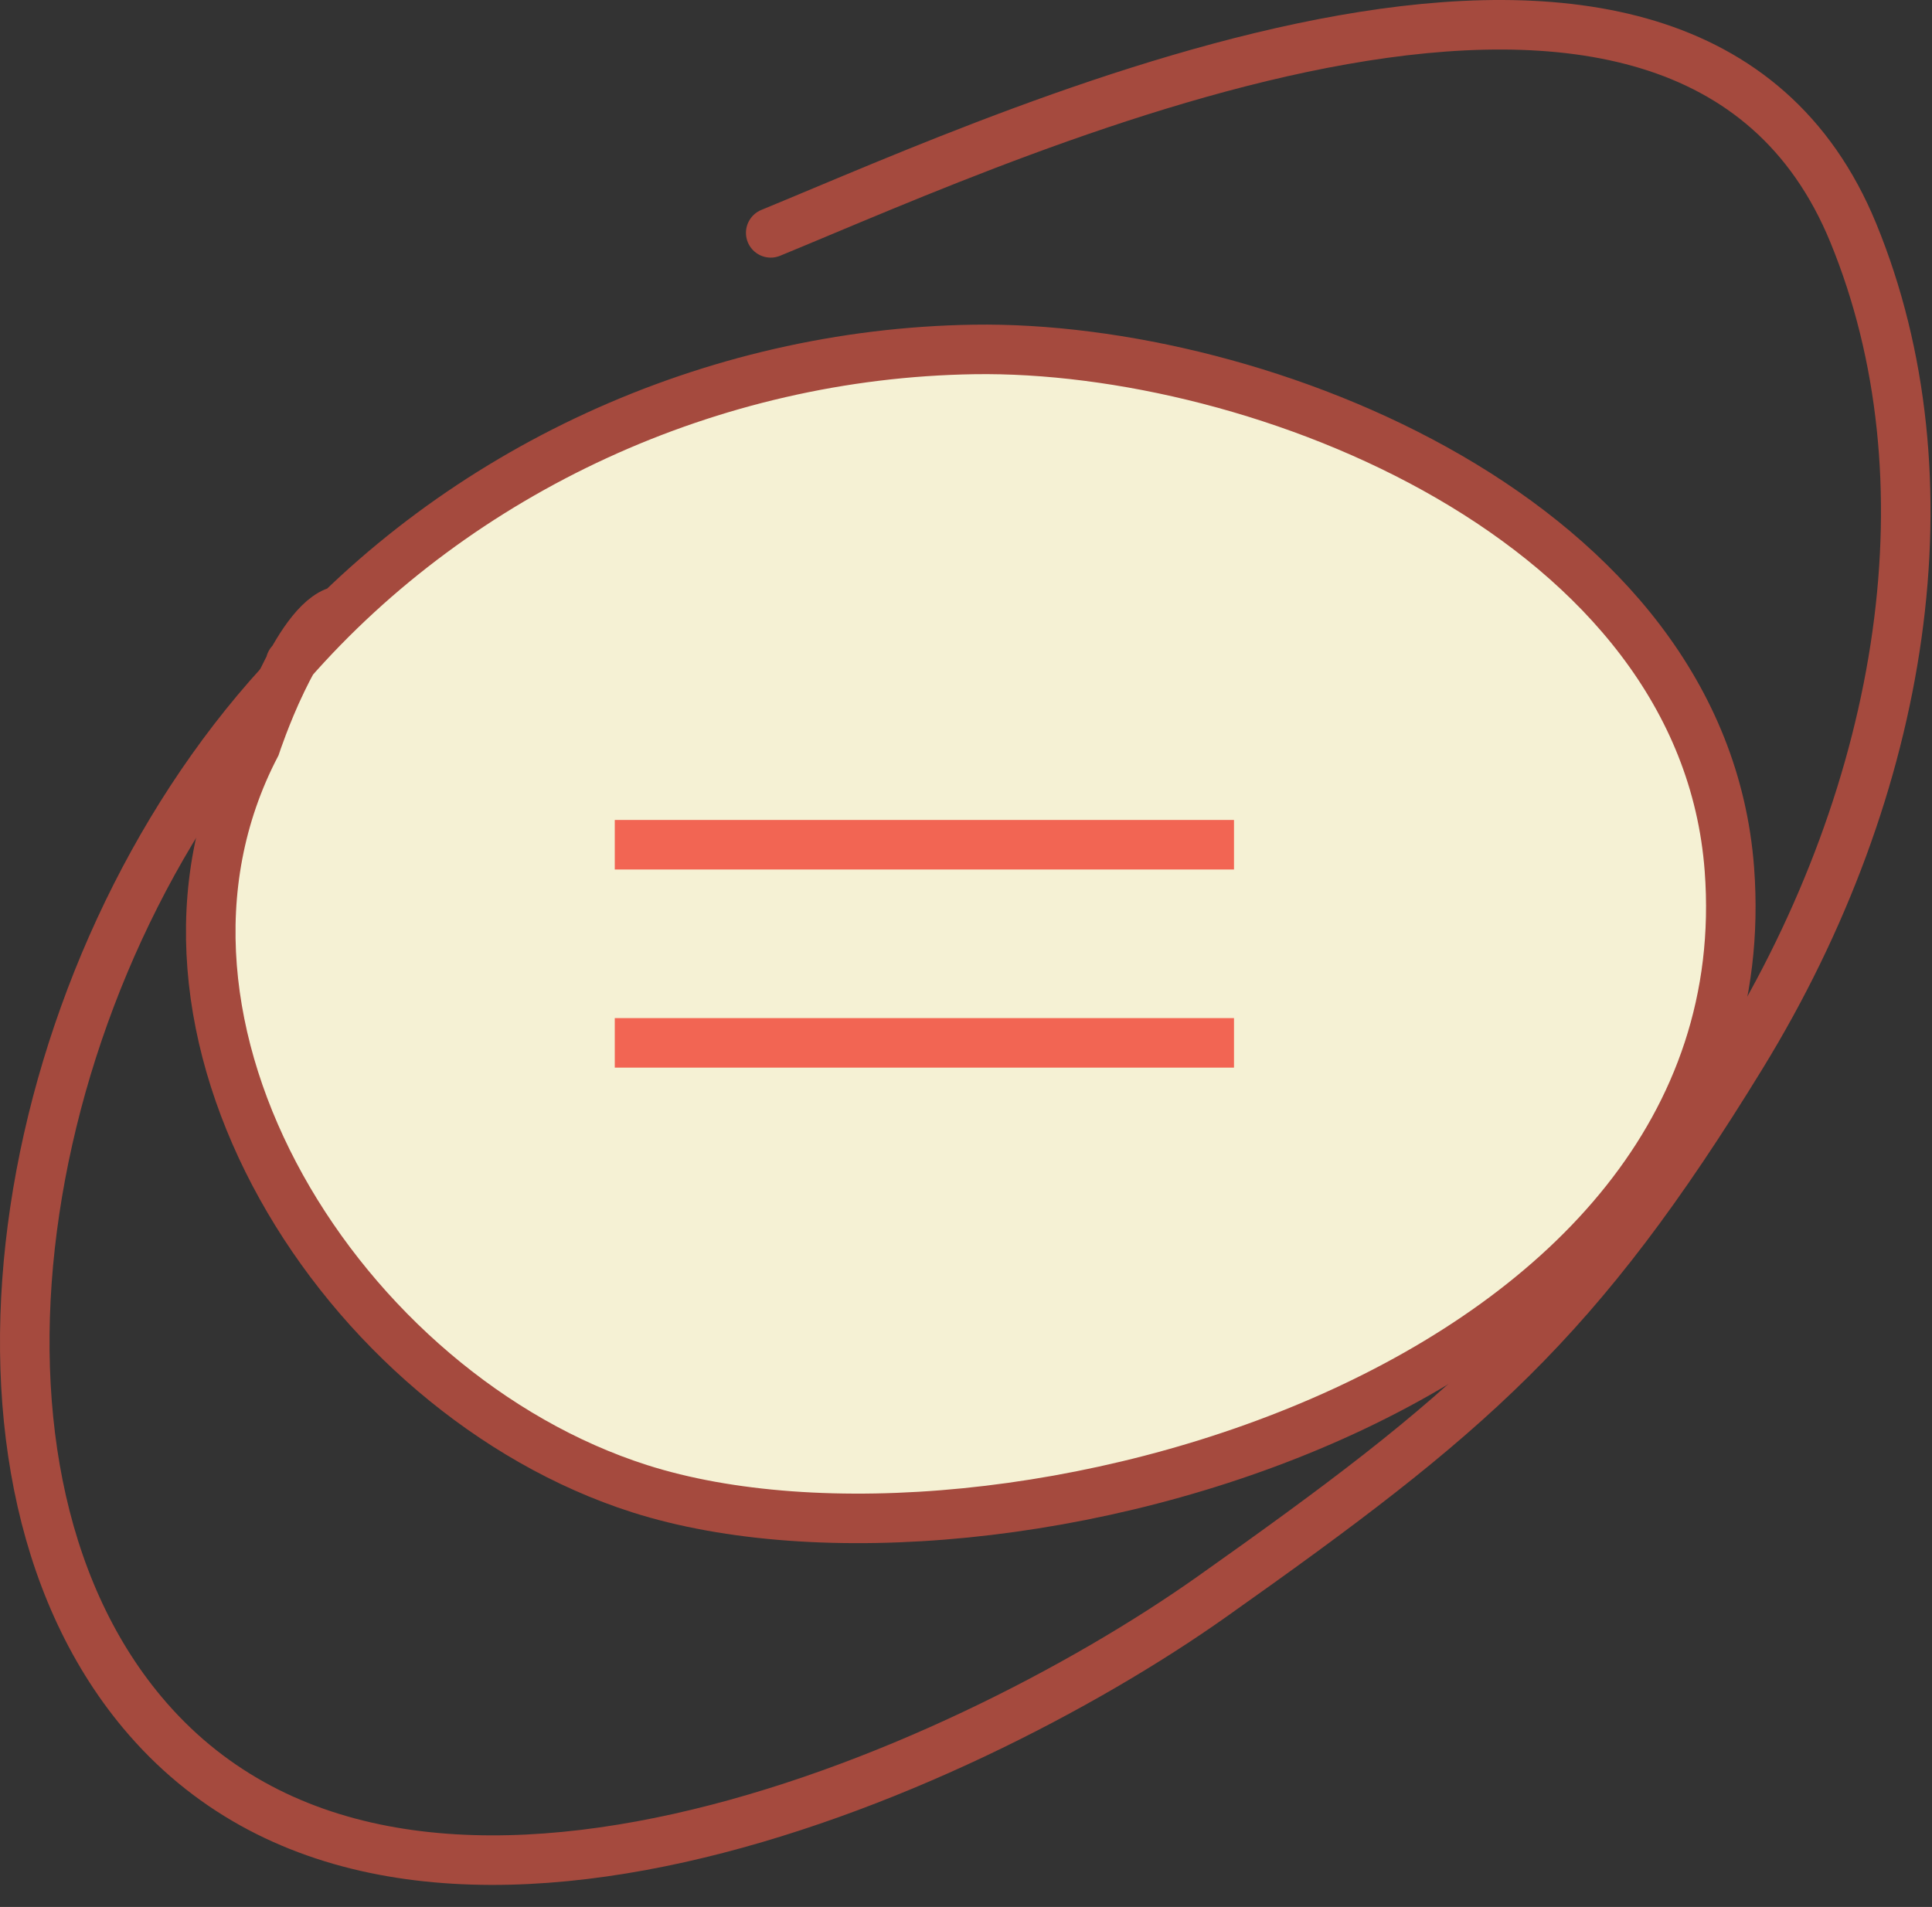<svg width="78" height="77" viewBox="0 0 78 77" fill="none" xmlns="http://www.w3.org/2000/svg">
<rect x="0" y="0" width="78" height="77" fill="#333333" stroke="none"/>
<path d="M10.321 30.109C10.321 30.109 10.944 28.216 11.819 26.656C18.615 18.949 28.759 14.271 39.321 14.11C50.852 13.934 68.769 20.999 69.821 35.11C71.384 56.078 40.186 64.699 25.821 60.11C13.829 56.279 4.413 41.461 10.321 30.109Z" fill="#F5F1D4"/>
<path d="M13.674 24.665C11.972 25.091 10.321 30.109 10.321 30.109C4.413 41.461 13.829 56.279 25.821 60.11C40.186 64.699 71.384 56.078 69.821 35.11C68.769 20.999 50.852 13.934 39.321 14.11C28.712 14.272 18.526 18.99 11.729 26.758" stroke="#A54A3E" stroke-width="2" stroke-linecap="round"/>
<path d="M11.32 27.609C0.82 39.109 -2.757 58.96 5.735 69.134C16.198 81.669 38.708 71.702 48.914 64.481C59.293 57.138 63.666 53.471 70.32 42.609C76.975 31.748 78.874 19.272 74.821 9.402C68.001 -7.21 41.281 5.224 31.116 9.402" stroke="#A54A3E" stroke-width="2" stroke-linecap="round"/>
<line x1="24.82" y1="34.109" x2="49.82" y2="34.109" stroke="#F26553" stroke-width="2"/>
<line x1="24.82" y1="42.109" x2="49.82" y2="42.109" stroke="#F26553" stroke-width="2"/>
</svg>
